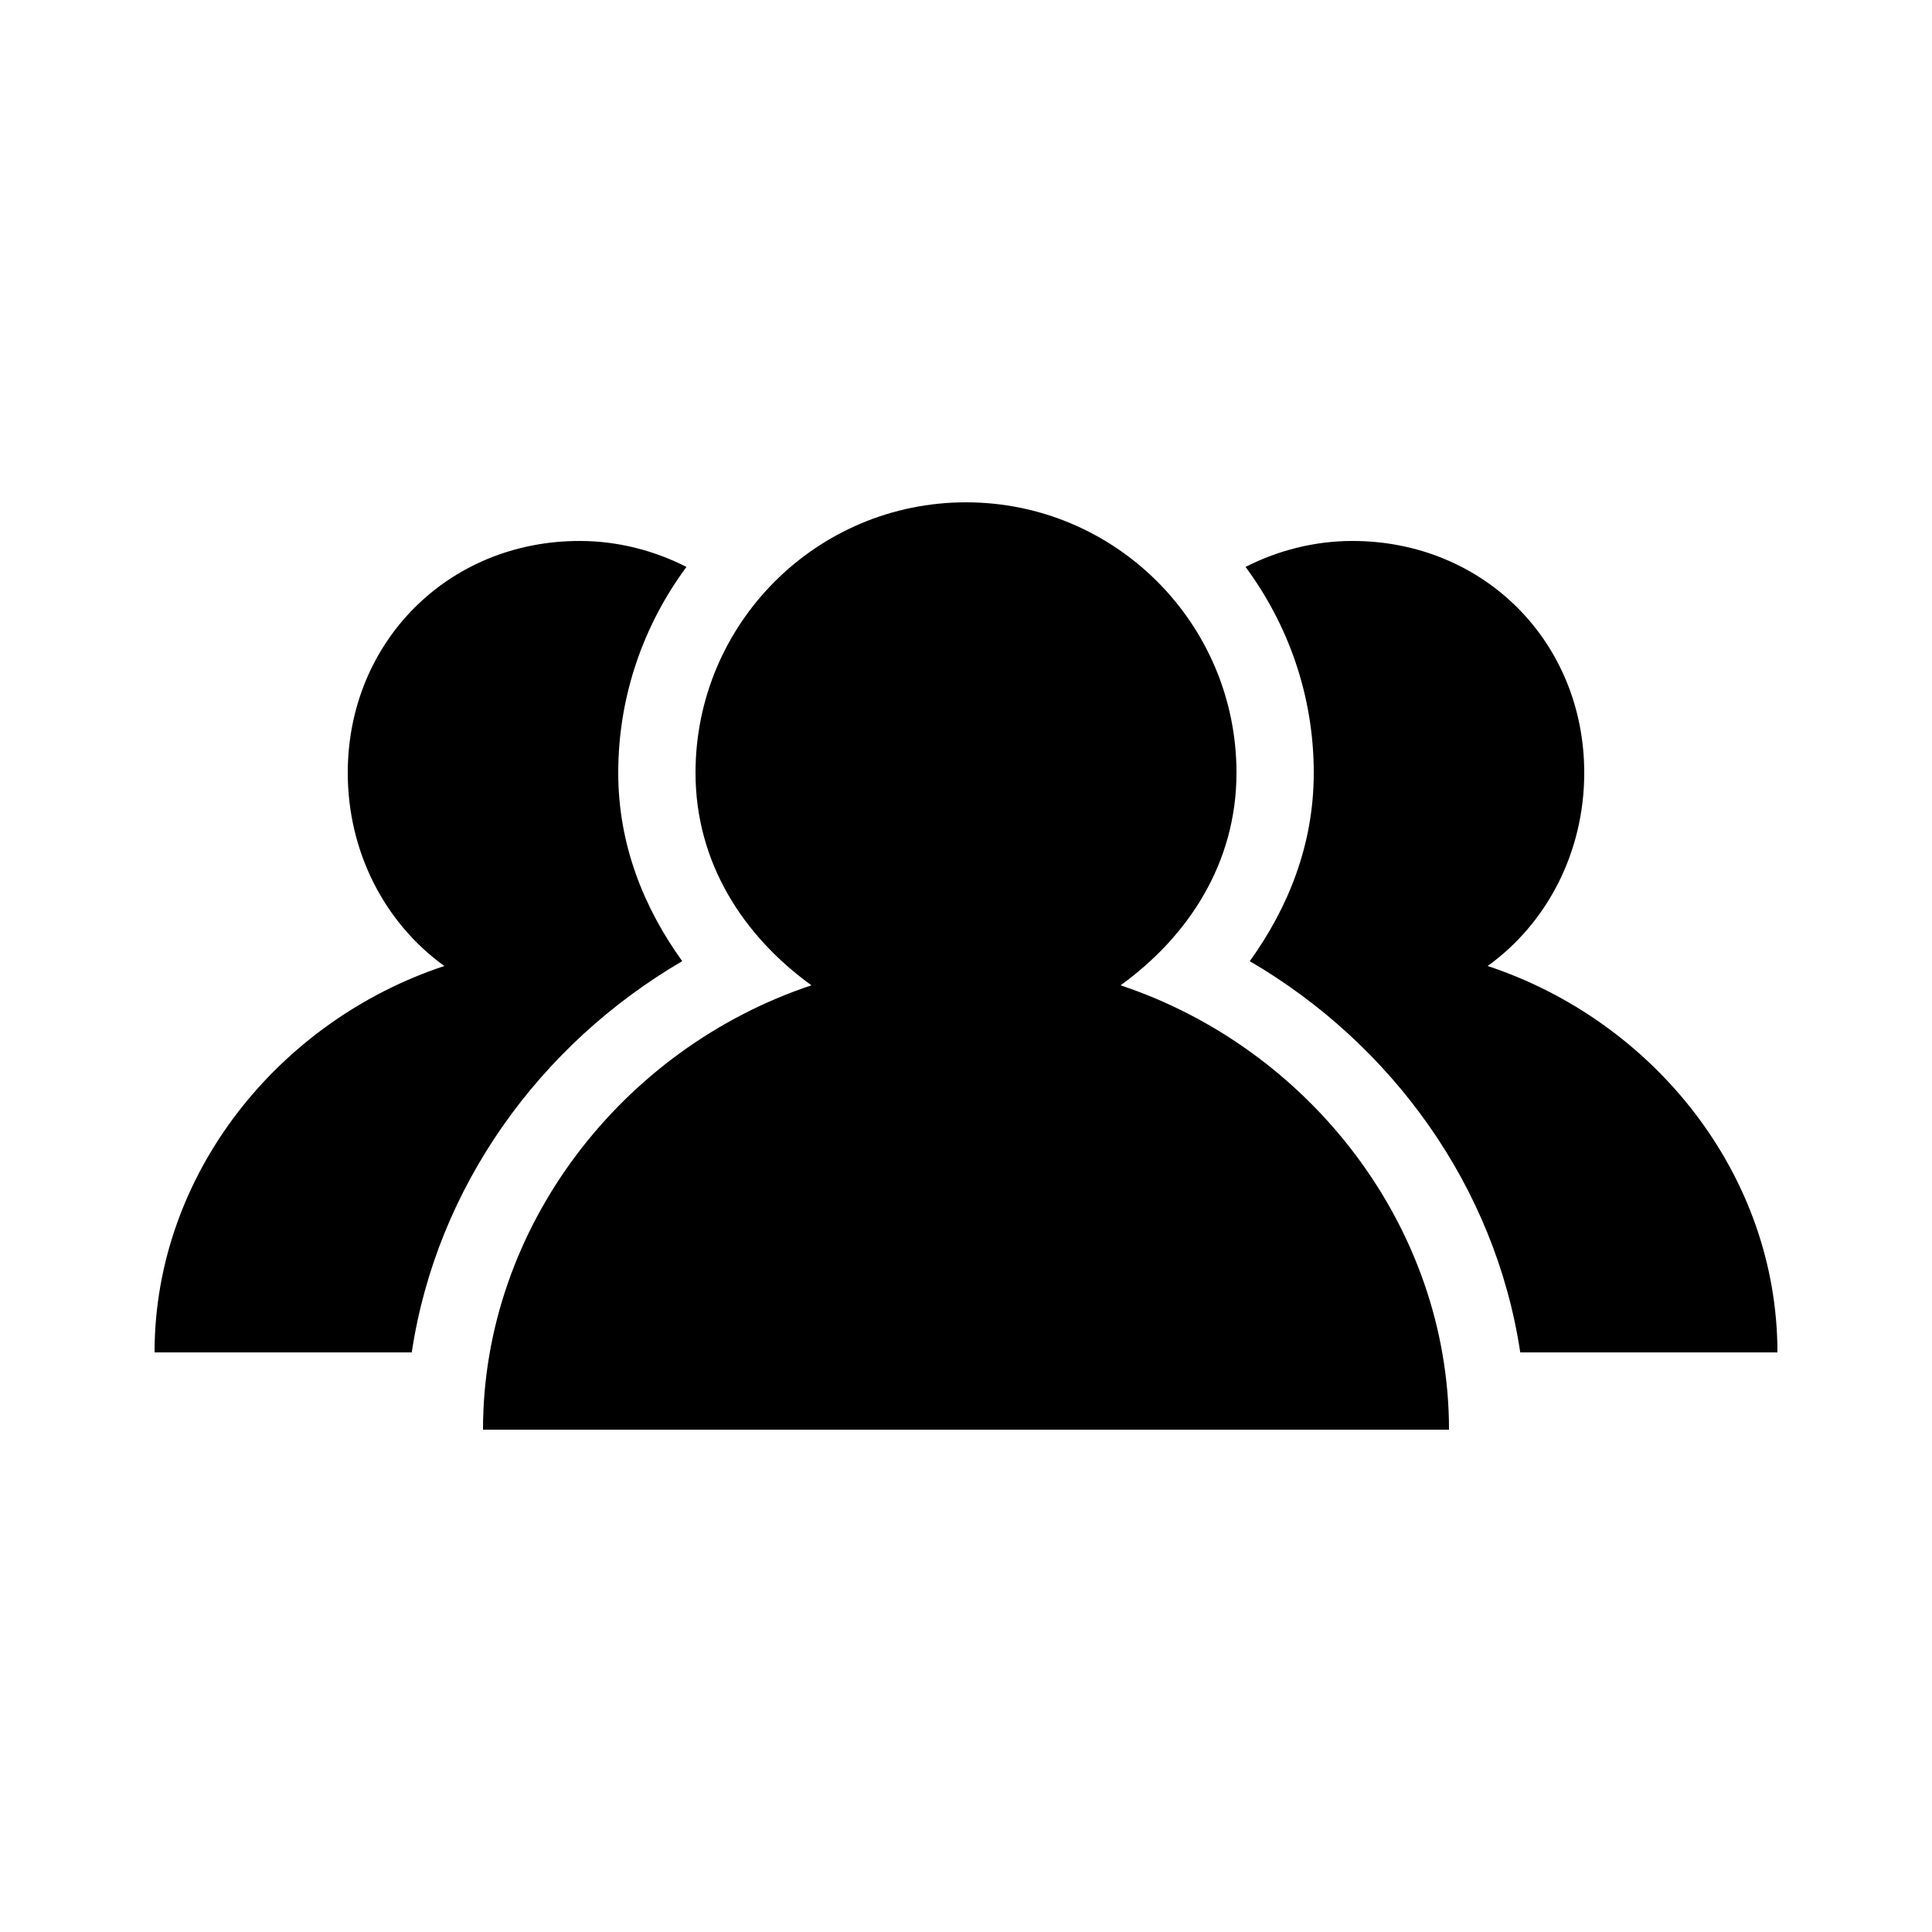 <svg height='100px' width='100px'  fill="#000000" xmlns:dc="http://purl.org/dc/elements/1.1/" xmlns:cc="http://creativecommons.org/ns#" xmlns:rdf="http://www.w3.org/1999/02/22-rdf-syntax-ns#" xmlns:svg="http://www.w3.org/2000/svg" xmlns="http://www.w3.org/2000/svg" xmlns:sodipodi="http://sodipodi.sourceforge.net/DTD/sodipodi-0.dtd" xmlns:inkscape="http://www.inkscape.org/namespaces/inkscape" version="1.1" x="0px" y="0px" viewBox="0 0 100 100"><g transform="translate(0,-952.362)"><path style="opacity:1;color:#000000;fill:#000000;fill-opacity:1;fill-rule:nonzero;stroke:none;stroke-width:4;marker:none;visibility:visible;display:inline;overflow:visible;enable-background:accumulate" d="M 50 26 C 42.268 26 36 32.268 36 40 C 36 44.67 38.485 48.457 42 51 C 32.217 54.256 25 63.5 25 74 L 75 74 C 75 63.5 67.783 54.256 58 51 C 61.515 48.457 64 44.67 64 40 C 64 32.268 57.732 26 50 26 z M 30 28 C 23.196 28 18 33.234 18 40 C 18 44.087 19.907 47.775 23 50 C 14.391 52.849 8 60.812 8 70 L 21.312 70 C 22.602 61.426 27.948 54.049 35.312 49.75 C 33.337 47.004 32 43.744 32 40 C 32 36.019 33.318 32.334 35.531 29.344 C 33.868 28.496 31.974 28 30 28 z M 70 28 C 68.026 28 66.132 28.496 64.469 29.344 C 66.682 32.334 68 36.019 68 40 C 68 43.744 66.663 47.004 64.688 49.75 C 72.052 54.049 77.398 61.426 78.688 70 L 92 70 C 92 60.812 85.609 52.849 77 50 C 80.093 47.775 82 44.087 82 40 C 82 33.234 76.804 28 70 28 z " transform="translate(0,952.362)"></path></g></svg>